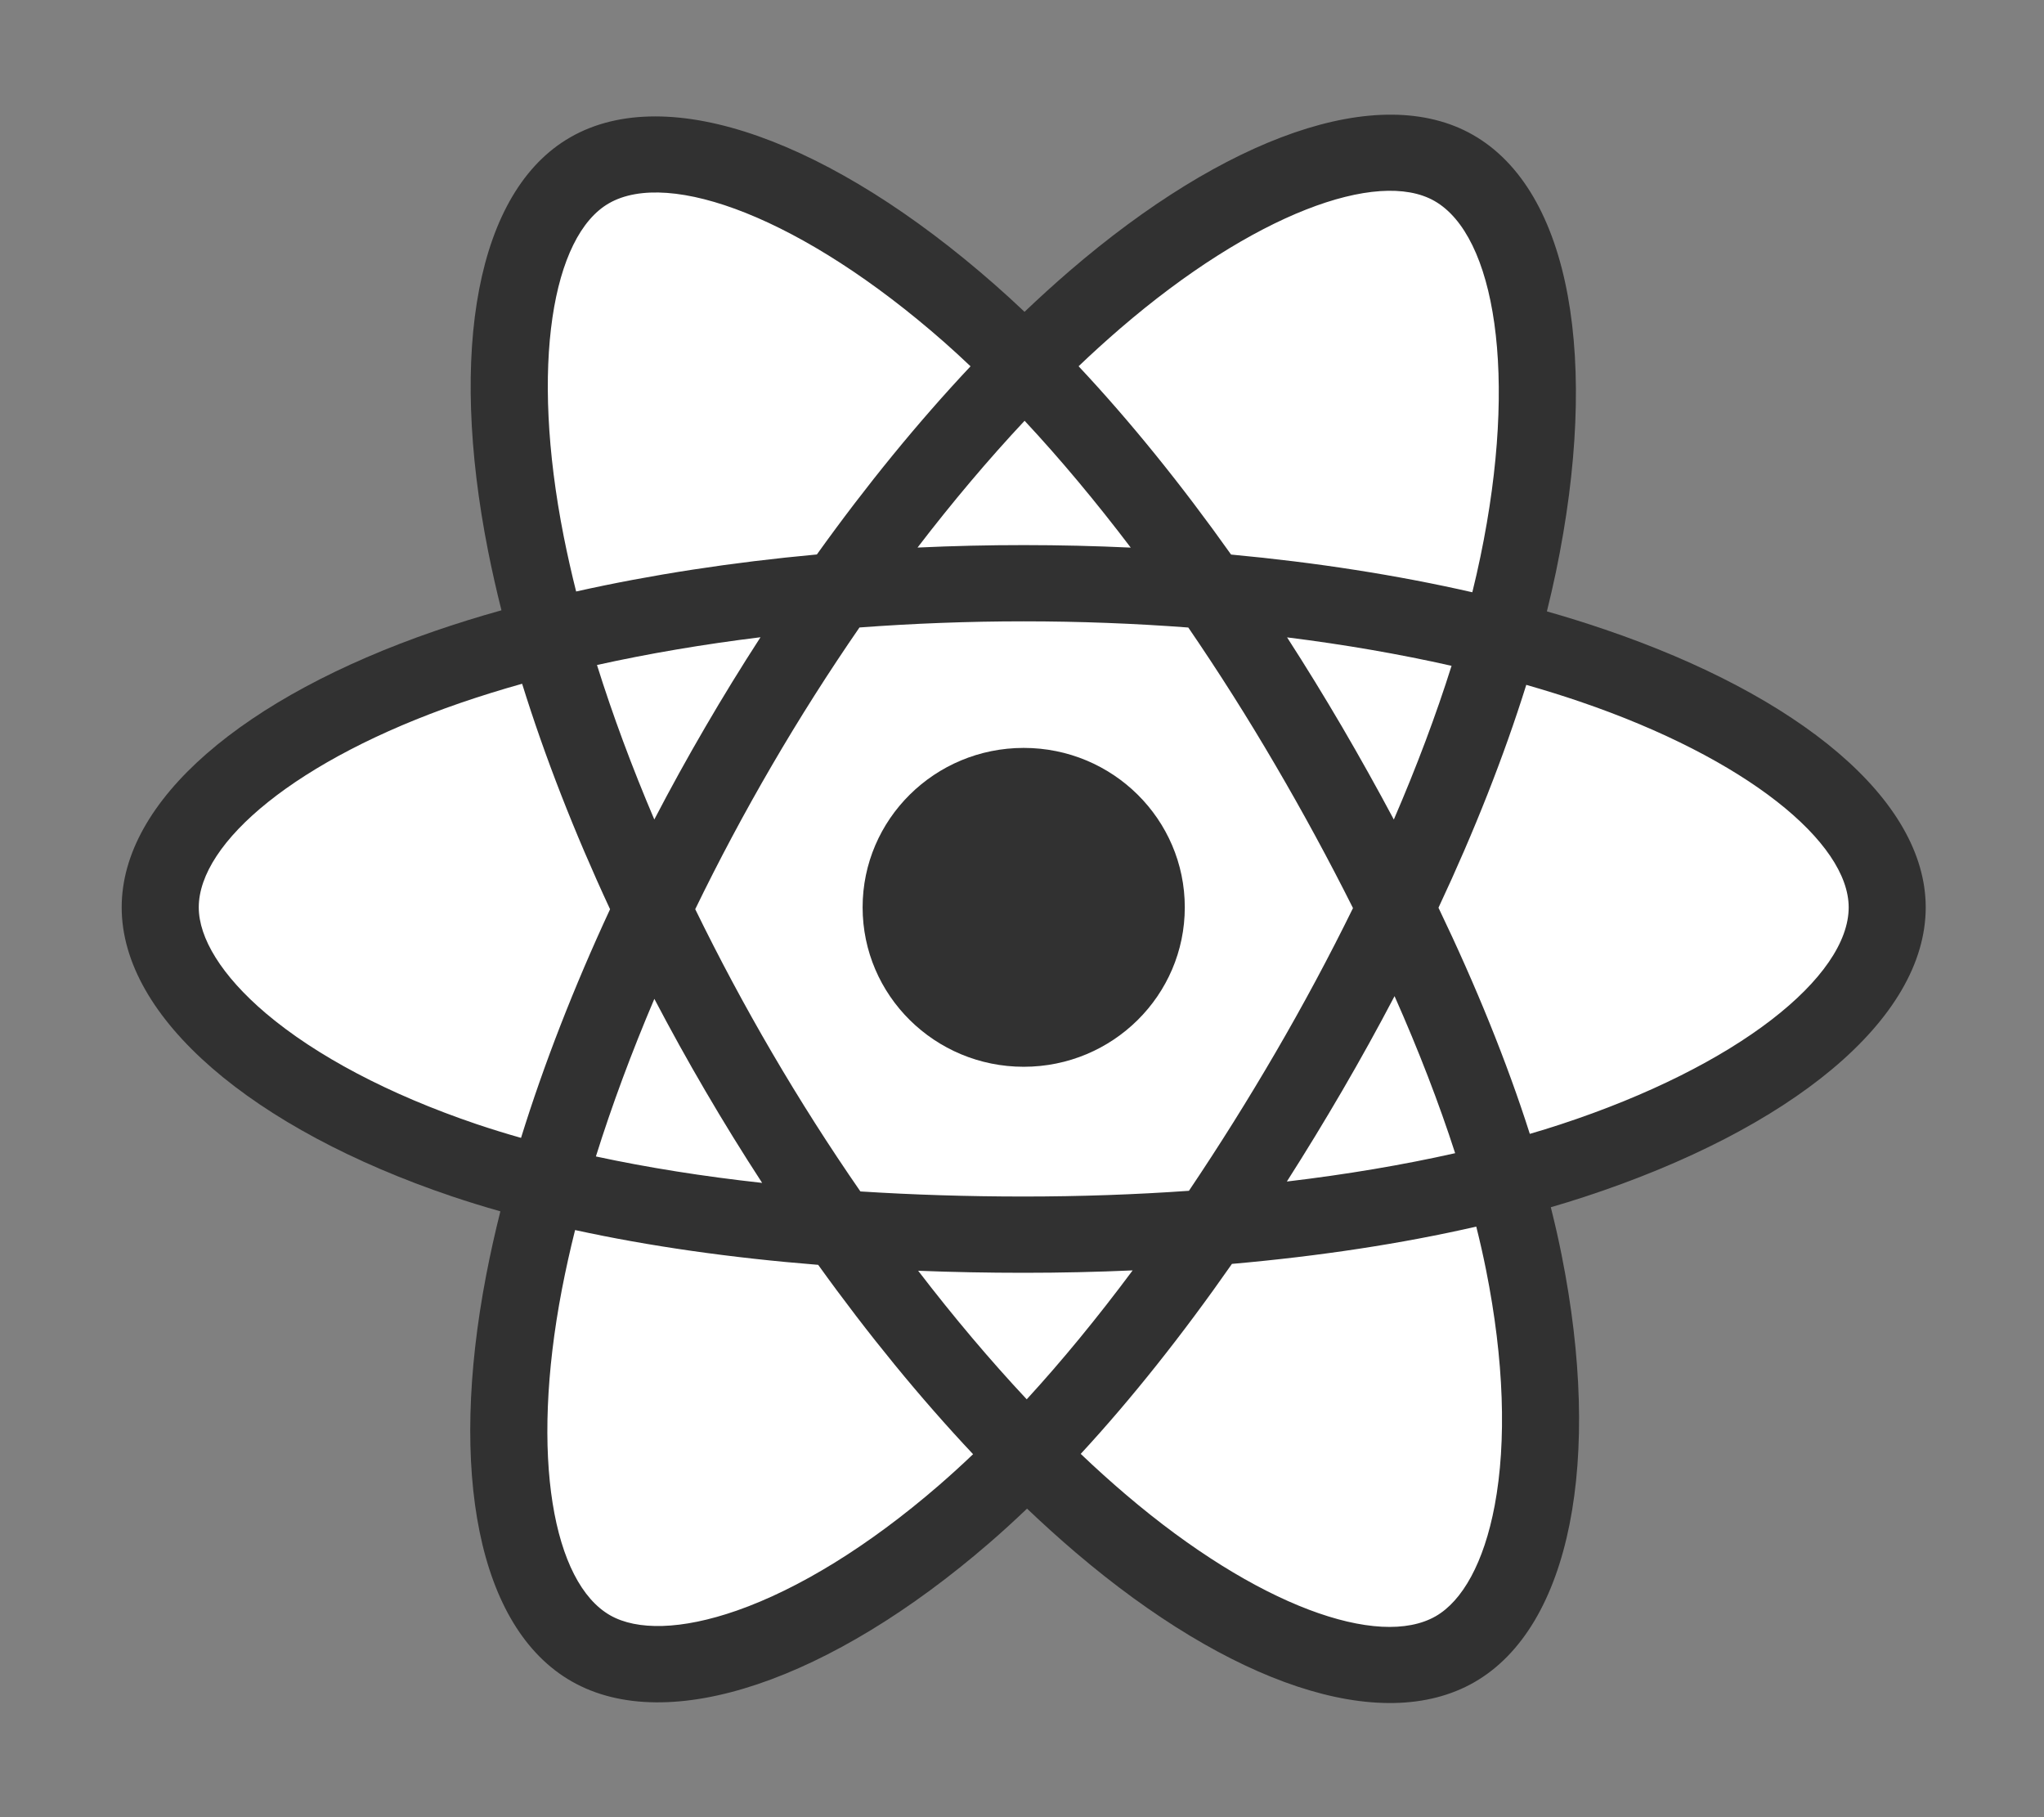 <svg width="45" height="40" viewBox="0 0 45 40" fill="none" xmlns="http://www.w3.org/2000/svg">
<rect x="0" y="0" width="45" height="40" fill="#808080" stroke="none"/>
<path d="M35.335 13.857C34.912 13.713 34.486 13.58 34.056 13.458C34.127 13.171 34.193 12.884 34.254 12.595C35.222 7.947 34.589 4.202 32.428 2.969C30.356 1.787 26.968 3.02 23.545 5.966C23.208 6.257 22.878 6.557 22.556 6.864C22.341 6.66 22.121 6.459 21.898 6.263C18.311 3.112 14.716 1.784 12.558 3.021C10.488 4.206 9.875 7.727 10.746 12.132C10.833 12.568 10.931 13.002 11.04 13.434C10.531 13.576 10.04 13.729 9.57 13.891C5.365 15.341 2.679 17.615 2.679 19.973C2.679 22.408 5.562 24.851 9.942 26.332C10.297 26.451 10.655 26.562 11.016 26.664C10.899 27.129 10.795 27.597 10.704 28.067C9.873 32.396 10.522 35.833 12.586 37.011C14.719 38.228 18.297 36.977 21.782 33.963C22.058 33.725 22.334 33.472 22.611 33.208C22.96 33.54 23.318 33.864 23.685 34.177C27.06 37.051 30.394 38.211 32.457 37.03C34.587 35.809 35.279 32.117 34.38 27.625C34.312 27.282 34.232 26.931 34.142 26.574C34.394 26.501 34.64 26.425 34.881 26.346C39.434 24.854 42.396 22.441 42.396 19.973C42.396 17.606 39.624 15.318 35.335 13.857Z" fill="#313131"/>
<path d="M34.347 24.753C34.13 24.824 33.907 24.893 33.68 24.959C33.178 23.385 32.499 21.711 31.669 19.981C32.461 18.292 33.113 16.64 33.602 15.075C34.008 15.192 34.403 15.314 34.783 15.444C38.458 16.696 40.7 18.547 40.7 19.973C40.7 21.492 38.279 23.464 34.347 24.753ZM32.716 27.951C33.114 29.937 33.17 31.733 32.907 33.137C32.67 34.399 32.195 35.24 31.607 35.577C30.355 36.294 27.678 35.362 24.792 32.904C24.461 32.622 24.127 32.322 23.793 32.003C24.912 30.792 26.03 29.384 27.122 27.821C29.042 27.652 30.856 27.377 32.501 27C32.582 27.324 32.654 27.641 32.716 27.951ZM16.22 35.453C14.997 35.88 14.023 35.892 13.434 35.557C12.181 34.842 11.661 32.082 12.371 28.38C12.456 27.943 12.552 27.508 12.661 27.076C14.288 27.431 16.089 27.688 18.013 27.842C19.112 29.372 20.263 30.778 21.423 32.01C21.176 32.246 20.924 32.475 20.666 32.699C19.125 34.032 17.581 34.977 16.22 35.453ZM10.491 24.744C8.554 24.088 6.955 23.237 5.858 22.309C4.873 21.474 4.376 20.645 4.376 19.973C4.376 18.542 6.532 16.717 10.128 15.476C10.58 15.321 11.036 15.179 11.495 15.051C11.992 16.65 12.644 18.322 13.431 20.014C12.634 21.73 11.973 23.429 11.471 25.047C11.142 24.954 10.815 24.853 10.491 24.744ZM12.411 11.809C11.665 8.035 12.161 5.188 13.408 4.474C14.737 3.713 17.675 4.798 20.772 7.518C20.97 7.692 21.168 7.874 21.367 8.063C20.214 9.289 19.073 10.684 17.984 12.205C16.116 12.377 14.328 12.652 12.684 13.02C12.583 12.619 12.492 12.215 12.411 11.809ZM29.544 15.995C29.155 15.332 28.753 14.676 28.336 14.03C29.603 14.188 30.817 14.399 31.957 14.656C31.615 15.742 31.188 16.877 30.686 18.04C30.319 17.351 29.938 16.669 29.544 15.995ZM22.557 9.262C23.34 10.101 24.123 11.038 24.894 12.054C23.33 11.981 21.764 11.98 20.2 12.053C20.972 11.046 21.762 10.111 22.557 9.262ZM15.526 16.007C15.136 16.675 14.762 17.353 14.405 18.039C13.911 16.879 13.488 15.739 13.143 14.638C14.276 14.387 15.484 14.182 16.743 14.027C16.322 14.677 15.916 15.337 15.526 16.007ZM16.779 26.038C15.479 25.895 14.252 25.7 13.119 25.456C13.47 24.336 13.902 23.171 14.406 21.987C14.766 22.673 15.141 23.351 15.533 24.02C15.932 24.703 16.348 25.376 16.779 26.038ZM22.604 30.802C21.8 29.943 20.998 28.994 20.214 27.972C20.975 28.002 21.75 28.017 22.538 28.017C23.348 28.017 24.148 27.999 24.936 27.964C24.162 29.004 23.381 29.955 22.604 30.802ZM30.702 21.927C31.233 23.124 31.68 24.282 32.036 25.384C30.884 25.643 29.641 25.853 28.331 26.008C28.751 25.35 29.157 24.683 29.55 24.009C29.95 23.323 30.334 22.629 30.702 21.927ZM28.081 23.17C27.479 24.204 26.843 25.219 26.175 26.212C24.997 26.295 23.779 26.338 22.538 26.338C21.302 26.338 20.1 26.3 18.942 26.226C18.256 25.235 17.609 24.219 17.001 23.179C16.396 22.145 15.831 21.089 15.306 20.013C15.829 18.936 16.393 17.88 16.996 16.845V16.845C17.599 15.81 18.241 14.799 18.922 13.812C20.103 13.724 21.314 13.677 22.538 13.677C23.768 13.677 24.98 13.724 26.161 13.813C26.835 14.798 27.473 15.806 28.075 16.836C28.68 17.869 29.251 18.92 29.787 19.989C29.257 21.069 28.687 22.13 28.081 23.17ZM31.581 4.424C32.911 5.183 33.428 8.243 32.592 12.256C32.538 12.518 32.478 12.778 32.414 13.037C30.766 12.661 28.977 12.381 27.103 12.207C26.012 10.67 24.881 9.272 23.746 8.062C24.043 7.778 24.348 7.502 24.659 7.233C27.591 4.708 30.332 3.711 31.581 4.424Z" fill="white"/>
<path d="M22.538 16.463C24.497 16.463 26.084 18.035 26.084 19.972C26.084 21.91 24.497 23.482 22.538 23.482C20.579 23.482 18.991 21.91 18.991 19.972C18.991 18.035 20.579 16.463 22.538 16.463Z" fill="#313131"/>
</svg>
